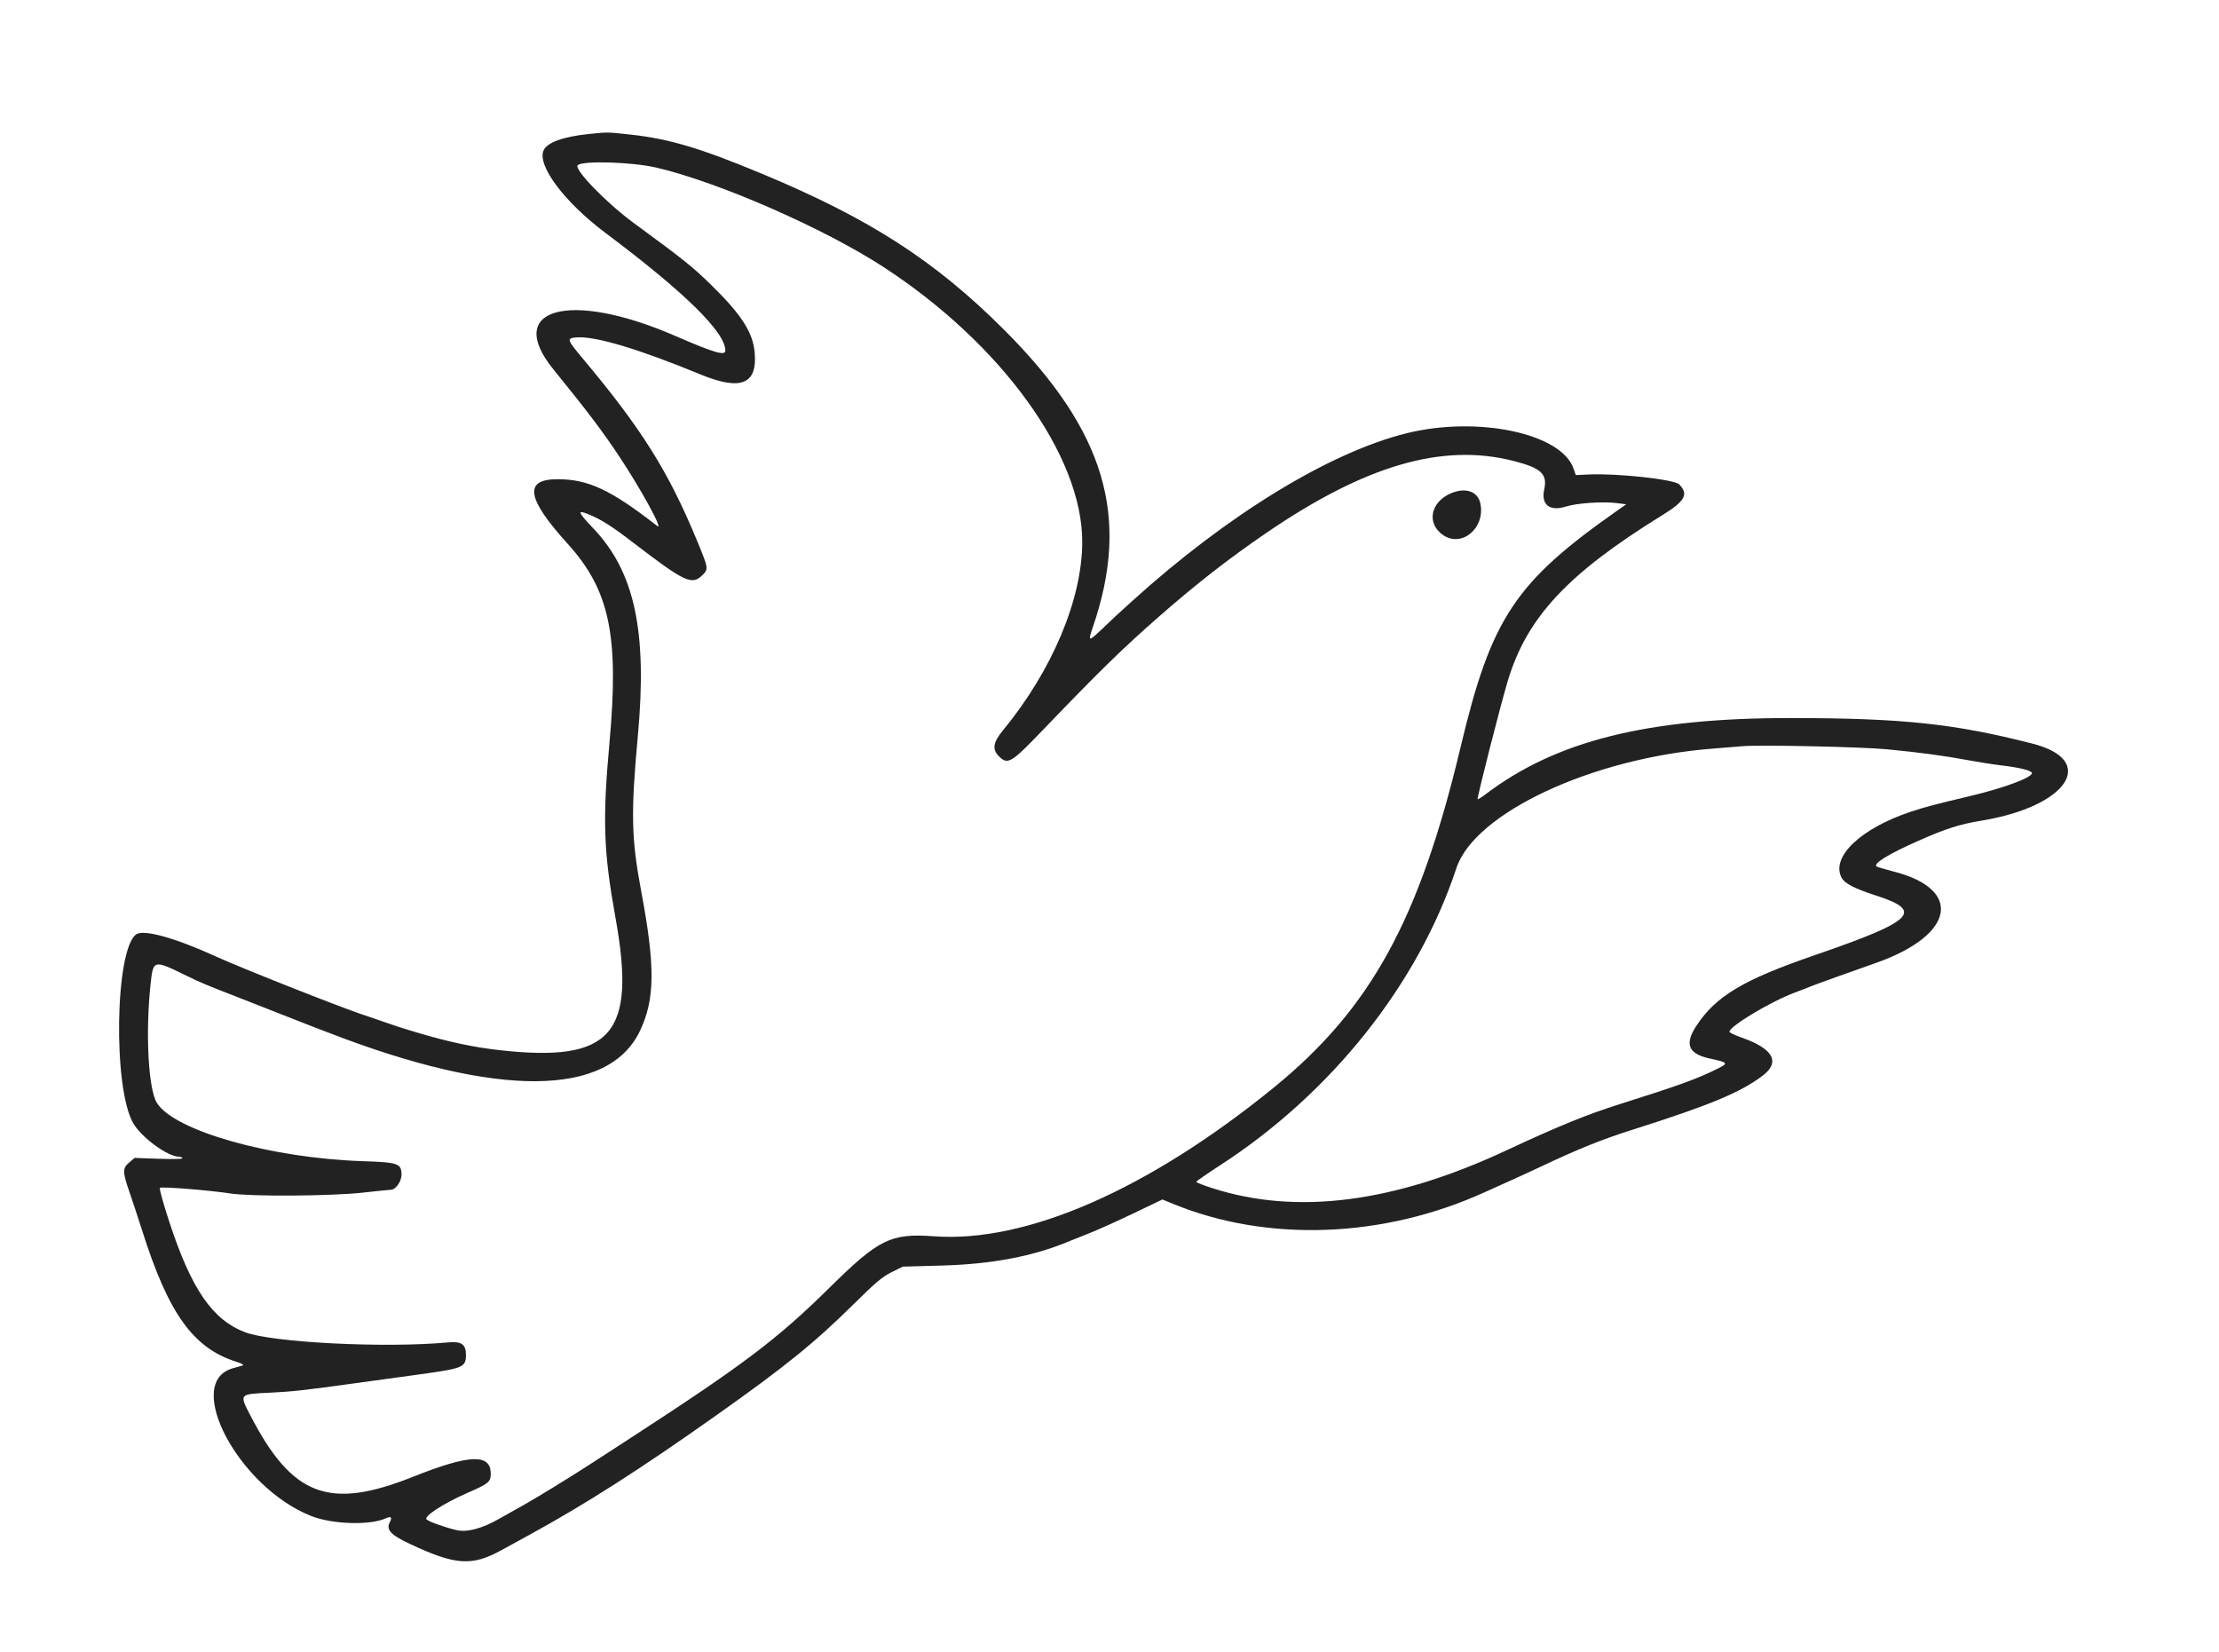 <svg id="svg" version="1.1" xmlns="http://www.w3.org/2000/svg" xmlns:xlink="http://www.w3.org/1999/xlink" width="400" height="297.754" viewBox="0, 0, 400,297.754"><g id="svgg"><path id="path0" d="M106.180 24.149 C 101.489 24.627,98.575 25.690,97.973 27.143 C 96.833 29.895,101.778 36.459,109.160 41.994 C 123.450 52.707,130.752 59.875,130.752 63.190 C 130.752 64.185,128.780 63.606,121.668 60.521 C 102.655 52.273,90.801 55.544,99.751 66.567 C 105.904 74.146,108.578 77.679,111.586 82.204 C 115.535 88.146,119.695 95.753,118.476 94.802 C 110.103 88.279,106.039 86.374,100.500 86.374 C 94.369 86.374,94.904 89.813,102.309 97.990 C 109.905 106.379,111.621 114.534,109.862 133.879 C 108.594 147.821,108.789 153.464,110.954 165.450 C 114.748 186.449,110.288 191.542,90.083 189.285 C 85.336 188.754,80.932 187.817,75.205 186.117 C 72.149 185.210,71.802 185.095,64.929 182.720 C 59.856 180.967,43.204 174.357,38.868 172.375 C 31.652 169.077,25.965 167.489,24.592 168.388 C 20.729 170.920,20.322 196.204,24.044 202.496 C 25.569 205.074,30.258 208.488,32.274 208.488 C 32.523 208.488,32.801 208.607,32.890 208.752 C 32.984 208.904,31.181 208.950,28.661 208.861 L 24.268 208.705 23.303 209.517 C 22.062 210.561,22.069 211.207,23.360 214.927 C 23.922 216.546,24.934 219.613,25.608 221.742 C 30.364 236.766,34.813 242.976,42.591 245.444 C 43.492 245.729,44.028 246.027,43.783 246.105 C 43.537 246.183,42.742 246.408,42.017 246.606 C 32.938 249.082,42.953 268.048,56.083 273.243 C 59.895 274.751,66.680 274.967,69.525 273.671 C 70.475 273.238,70.744 273.464,70.290 274.313 C 69.548 275.698,70.383 276.629,73.818 278.245 C 82.092 282.138,85.042 282.344,90.395 279.403 C 91.214 278.953,93.425 277.742,95.309 276.712 C 105.570 271.101,115.276 264.897,129.114 255.105 C 141.640 246.240,146.870 242.003,154.037 234.910 C 157.832 231.155,159.086 230.102,160.728 229.294 L 162.749 228.299 169.759 228.106 C 178.812 227.858,186.274 226.437,192.703 223.739 C 193.112 223.567,194.721 222.925,196.277 222.313 C 197.833 221.701,201.452 220.074,204.319 218.698 L 209.531 216.196 211.467 216.990 C 228.527 223.982,249.496 223.176,267.759 214.828 C 268.660 214.416,270.536 213.573,271.929 212.954 C 273.321 212.336,275.733 211.229,277.290 210.493 C 284.564 207.057,288.627 205.417,294.415 203.581 C 308.229 199.199,313.728 196.913,317.736 193.885 C 320.960 191.449,319.671 189.038,314.091 187.069 C 312.831 186.624,311.781 186.135,311.758 185.982 C 311.616 185.057,319.197 180.509,323.604 178.876 C 324.751 178.451,325.957 177.983,326.284 177.837 C 326.612 177.690,328.757 176.904,331.050 176.089 C 333.343 175.274,336.627 174.106,338.347 173.494 C 352.318 168.517,353.874 160.340,341.465 157.116 C 339.886 156.706,338.465 156.290,338.307 156.193 C 337.534 155.715,340.297 153.993,345.644 151.621 C 350.756 149.353,353.195 148.571,357.260 147.900 C 372.758 145.339,378.215 137.064,366.401 134.040 C 352.296 130.429,342.950 129.438,322.859 129.423 C 296.961 129.404,280.533 133.503,267.787 143.166 C 267.065 143.713,266.423 144.109,266.360 144.046 C 266.202 143.889,270.511 126.985,271.792 122.734 C 275.259 111.229,282.585 103.386,299.777 92.778 C 303.758 90.321,304.434 89.045,302.681 87.300 C 301.772 86.396,291.499 85.280,286.327 85.523 L 284.055 85.629 283.642 84.441 C 281.438 78.109,266.419 74.926,253.611 78.077 C 239.714 81.496,221.267 92.772,204.045 108.376 C 200.854 111.266,201.245 110.904,198.732 113.303 C 196.182 115.737,196.078 115.719,197.005 113.015 C 203.833 93.098,199.199 77.613,180.962 59.402 C 168.534 46.993,156.785 39.418,137.481 31.370 C 126.286 26.702,120.620 25.012,113.626 24.254 C 109.405 23.796,109.615 23.799,106.180 24.149 M118.350 30.217 C 129.574 32.840,148.563 41.157,159.304 48.155 C 180.547 61.994,195.086 82.100,195.086 97.640 C 195.086 108.011,189.668 120.873,180.723 131.735 C 179.031 133.790,178.835 135.079,180.031 136.276 C 181.667 137.912,182.213 137.590,187.962 131.605 C 198.197 120.948,202.396 116.847,208.935 111.122 C 215.650 105.242,221.385 100.770,228.146 96.137 C 246.051 83.870,259.969 79.802,272.822 83.079 C 277.820 84.353,278.974 85.427,278.361 88.233 C 277.763 90.974,279.363 92.227,282.278 91.299 C 284.225 90.679,288.904 90.363,291.442 90.680 L 293.149 90.893 291.697 91.911 C 273.098 104.944,268.833 111.358,263.297 134.624 C 255.887 165.761,247.098 181.788,229.635 196.008 C 207.042 214.406,185.020 224.050,168.381 222.833 C 160.571 222.262,158.423 223.317,149.531 232.094 C 140.067 241.435,133.969 246.028,112.882 259.699 C 110.506 261.239,107.491 263.194,106.180 264.045 C 102.656 266.332,96.308 270.219,94.267 271.340 C 93.284 271.880,91.375 272.954,90.024 273.726 C 86.929 275.498,84.242 276.224,82.350 275.800 C 80.324 275.346,77.342 274.290,76.892 273.868 C 76.323 273.334,79.953 270.966,84.148 269.133 C 88.117 267.400,88.459 267.121,88.459 265.614 C 88.459 261.970,84.630 262.123,74.465 266.174 C 59.348 272.199,52.726 269.726,45.194 255.240 C 43.104 251.221,43.051 251.287,48.579 251.026 C 52.633 250.835,55.013 250.571,64.185 249.294 C 66.314 248.998,71.319 248.310,75.306 247.765 C 83.539 246.641,83.991 246.455,83.991 244.189 C 83.991 242.293,83.172 241.729,80.752 241.957 C 69.505 243.015,49.097 241.993,44.183 240.126 C 38.290 237.887,34.507 232.386,30.531 220.273 C 29.459 217.008,28.688 214.231,28.818 214.101 C 29.080 213.839,37.842 214.537,41.549 215.116 C 45.213 215.688,59.835 215.591,65.453 214.958 C 67.953 214.676,70.204 214.445,70.456 214.445 C 71.315 214.445,72.375 212.952,72.375 211.743 C 72.375 209.710,71.782 209.500,65.467 209.295 C 48.846 208.756,31.393 203.821,28.277 198.780 C 26.739 196.291,26.200 186.259,27.134 177.475 C 27.617 172.935,27.616 172.935,33.601 175.859 C 36.141 177.100,37.215 177.550,42.889 179.749 C 44.445 180.352,47.930 181.722,50.633 182.793 C 53.336 183.863,56.016 184.914,56.590 185.127 C 57.163 185.339,58.369 185.799,59.270 186.148 C 89.665 197.918,109.673 197.788,115.369 185.786 C 118.084 180.066,118.130 174.162,115.567 160.536 C 113.800 151.145,113.701 146.475,114.975 132.688 C 116.714 113.855,114.423 103.110,106.999 95.289 C 104.118 92.253,103.973 91.833,106.106 92.705 C 108.401 93.644,110.231 94.807,114.167 97.823 C 123.481 104.963,124.730 105.546,126.636 103.641 C 127.733 102.544,127.720 102.467,125.624 97.394 C 120.497 84.987,115.645 77.257,105.065 64.641 C 102.155 61.172,102.092 60.949,103.970 60.813 C 107.345 60.567,115.154 62.905,126.278 67.490 C 133.560 70.492,136.568 69.264,136.037 63.507 C 135.704 59.891,133.652 56.701,128.257 51.412 C 124.879 48.101,123.269 46.812,114.181 40.150 C 109.296 36.569,103.408 30.489,104.136 29.779 C 105.019 28.918,113.974 29.194,118.350 30.217 M261.506 88.933 C 257.822 90.531,257.121 94.373,260.136 96.440 C 263.485 98.734,267.706 95.235,266.876 90.852 C 266.443 88.566,264.201 87.765,261.506 88.933 M340.134 135.052 C 346.046 135.620,350.479 136.216,354.877 137.036 C 356.679 137.372,359.293 137.781,360.685 137.945 C 363.979 138.335,366.118 138.854,366.265 139.299 C 366.516 140.058,361.428 141.982,355.324 143.435 C 348.526 145.054,347.034 145.448,344.453 146.305 C 335.446 149.294,330.023 154.439,331.950 158.167 C 332.505 159.240,334.228 160.137,338.192 161.418 C 346.869 164.222,345.054 165.989,327.178 172.143 C 314.186 176.615,309.285 179.546,305.756 184.952 C 303.629 188.211,304.345 189.943,308.164 190.779 C 311.568 191.523,311.631 191.606,309.586 192.634 C 306.039 194.418,302.607 195.663,292.182 198.946 C 286.050 200.877,281.006 202.931,271.482 207.375 C 251.279 216.802,233.756 219.048,218.541 214.159 C 216.943 213.646,215.640 213.132,215.645 213.017 C 215.650 212.901,217.560 211.573,219.889 210.065 C 239.976 197.061,255.625 177.393,262.534 156.469 C 265.822 146.511,287.060 136.608,308.712 134.936 C 311.005 134.759,313.418 134.562,314.073 134.500 C 316.999 134.219,335.558 134.613,340.134 135.052 " stroke="none" fill="#222222" fill-rule="evenodd"></path></g></svg>